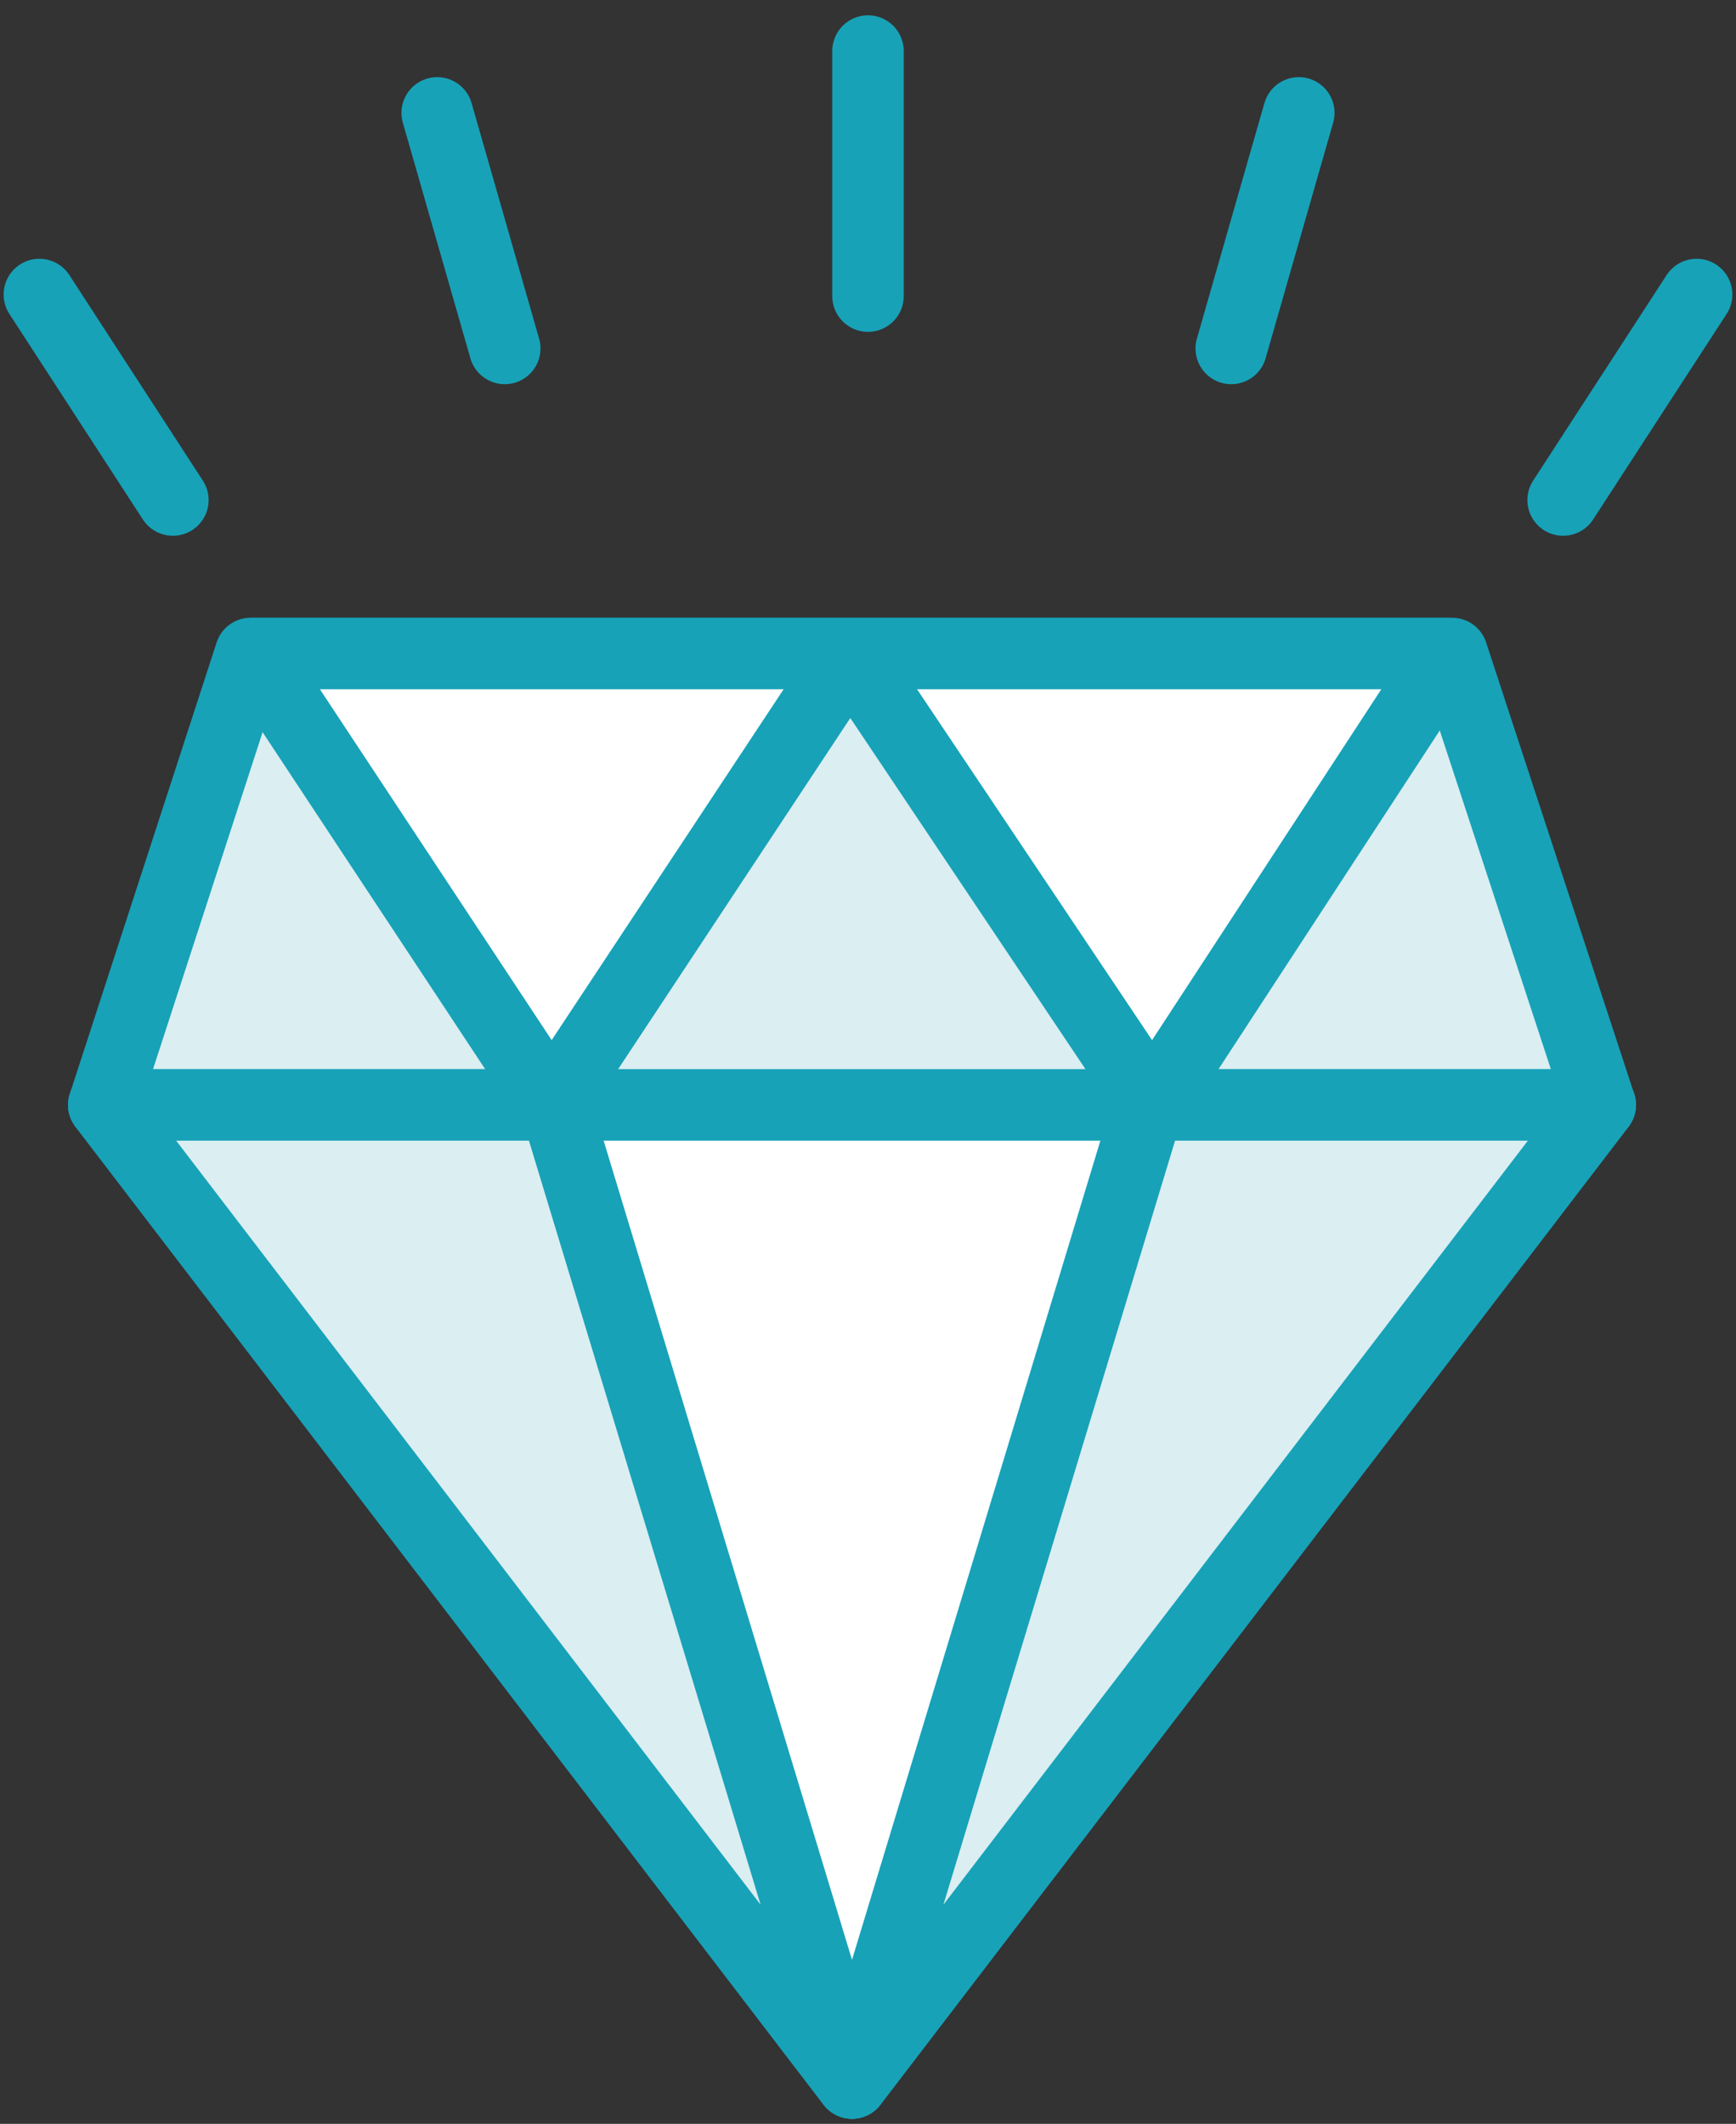<?xml version="1.0" encoding="UTF-8"?>
<svg width="85px" height="104px" viewBox="0 0 85 104" version="1.1" xmlns="http://www.w3.org/2000/svg" xmlns:xlink="http://www.w3.org/1999/xlink">
    <rect x="0" y="0" width="85" height="104" fill="#333333" stroke="none"/>
    <!-- Generator: Sketch 46.2 (44496) - http://www.bohemiancoding.com/sketch -->
    <title>holidays-20</title>
    <desc>Created with Sketch.</desc>
    <defs></defs>
    <g id="ALL" stroke="none" stroke-width="1" fill="none" fill-rule="evenodd" stroke-linecap="round" stroke-linejoin="round">
        <g id="Primary" transform="translate(-1807, -17524)" stroke="#17A2B8" stroke-width="3.5">
            <g id="Group-15" transform="translate(200, 200)">
                <g id="holidays-20" transform="translate(1608, 17326)">
                    <polygon id="Layer-1" fill="#DBEEF1" points="11.271 30 70.101 30 77.351 52.105 4.083 52.105"></polygon>
                    <polygon id="Layer-2" fill="#FFFFFF" points="11.41 30 26.01 52.105 40.624 30 55.427 52.105 69.867 30"></polygon>
                    <polygon id="Layer-3" fill="#FFFFFF" points="4.083 52.105 77.351 52.105 40.717 100"></polygon>
                    <path d="M77.351,52.105 L40.717,100 L55.237,52.105 L77.351,52.105 Z" id="Layer-5" fill="#DBEEF1"></path>
                    <polygon id="Layer-4" fill="#DBEEF1" points="4.083 52.105 26.197 52.105 40.717 100"></polygon>
                    <path d="M41.5,0.5 L41.5,12.5" id="Layer-6" fill="#DBEEF1"></path>
                    <path d="M62.593,3.527 L59.286,15.063" id="Layer-7" fill="#DBEEF1"></path>
                    <path d="M82.072,12.421 L75.536,22.486" id="Layer-8" fill="#DBEEF1"></path>
                    <path d="M0.928,12.421 L7.464,22.486" id="Layer-9" fill="#DBEEF1"></path>
                    <path d="M20.407,3.527 L23.714,15.063" id="Layer-10" fill="#DBEEF1"></path>
                </g>
            </g>
        </g>
    </g>
</svg>